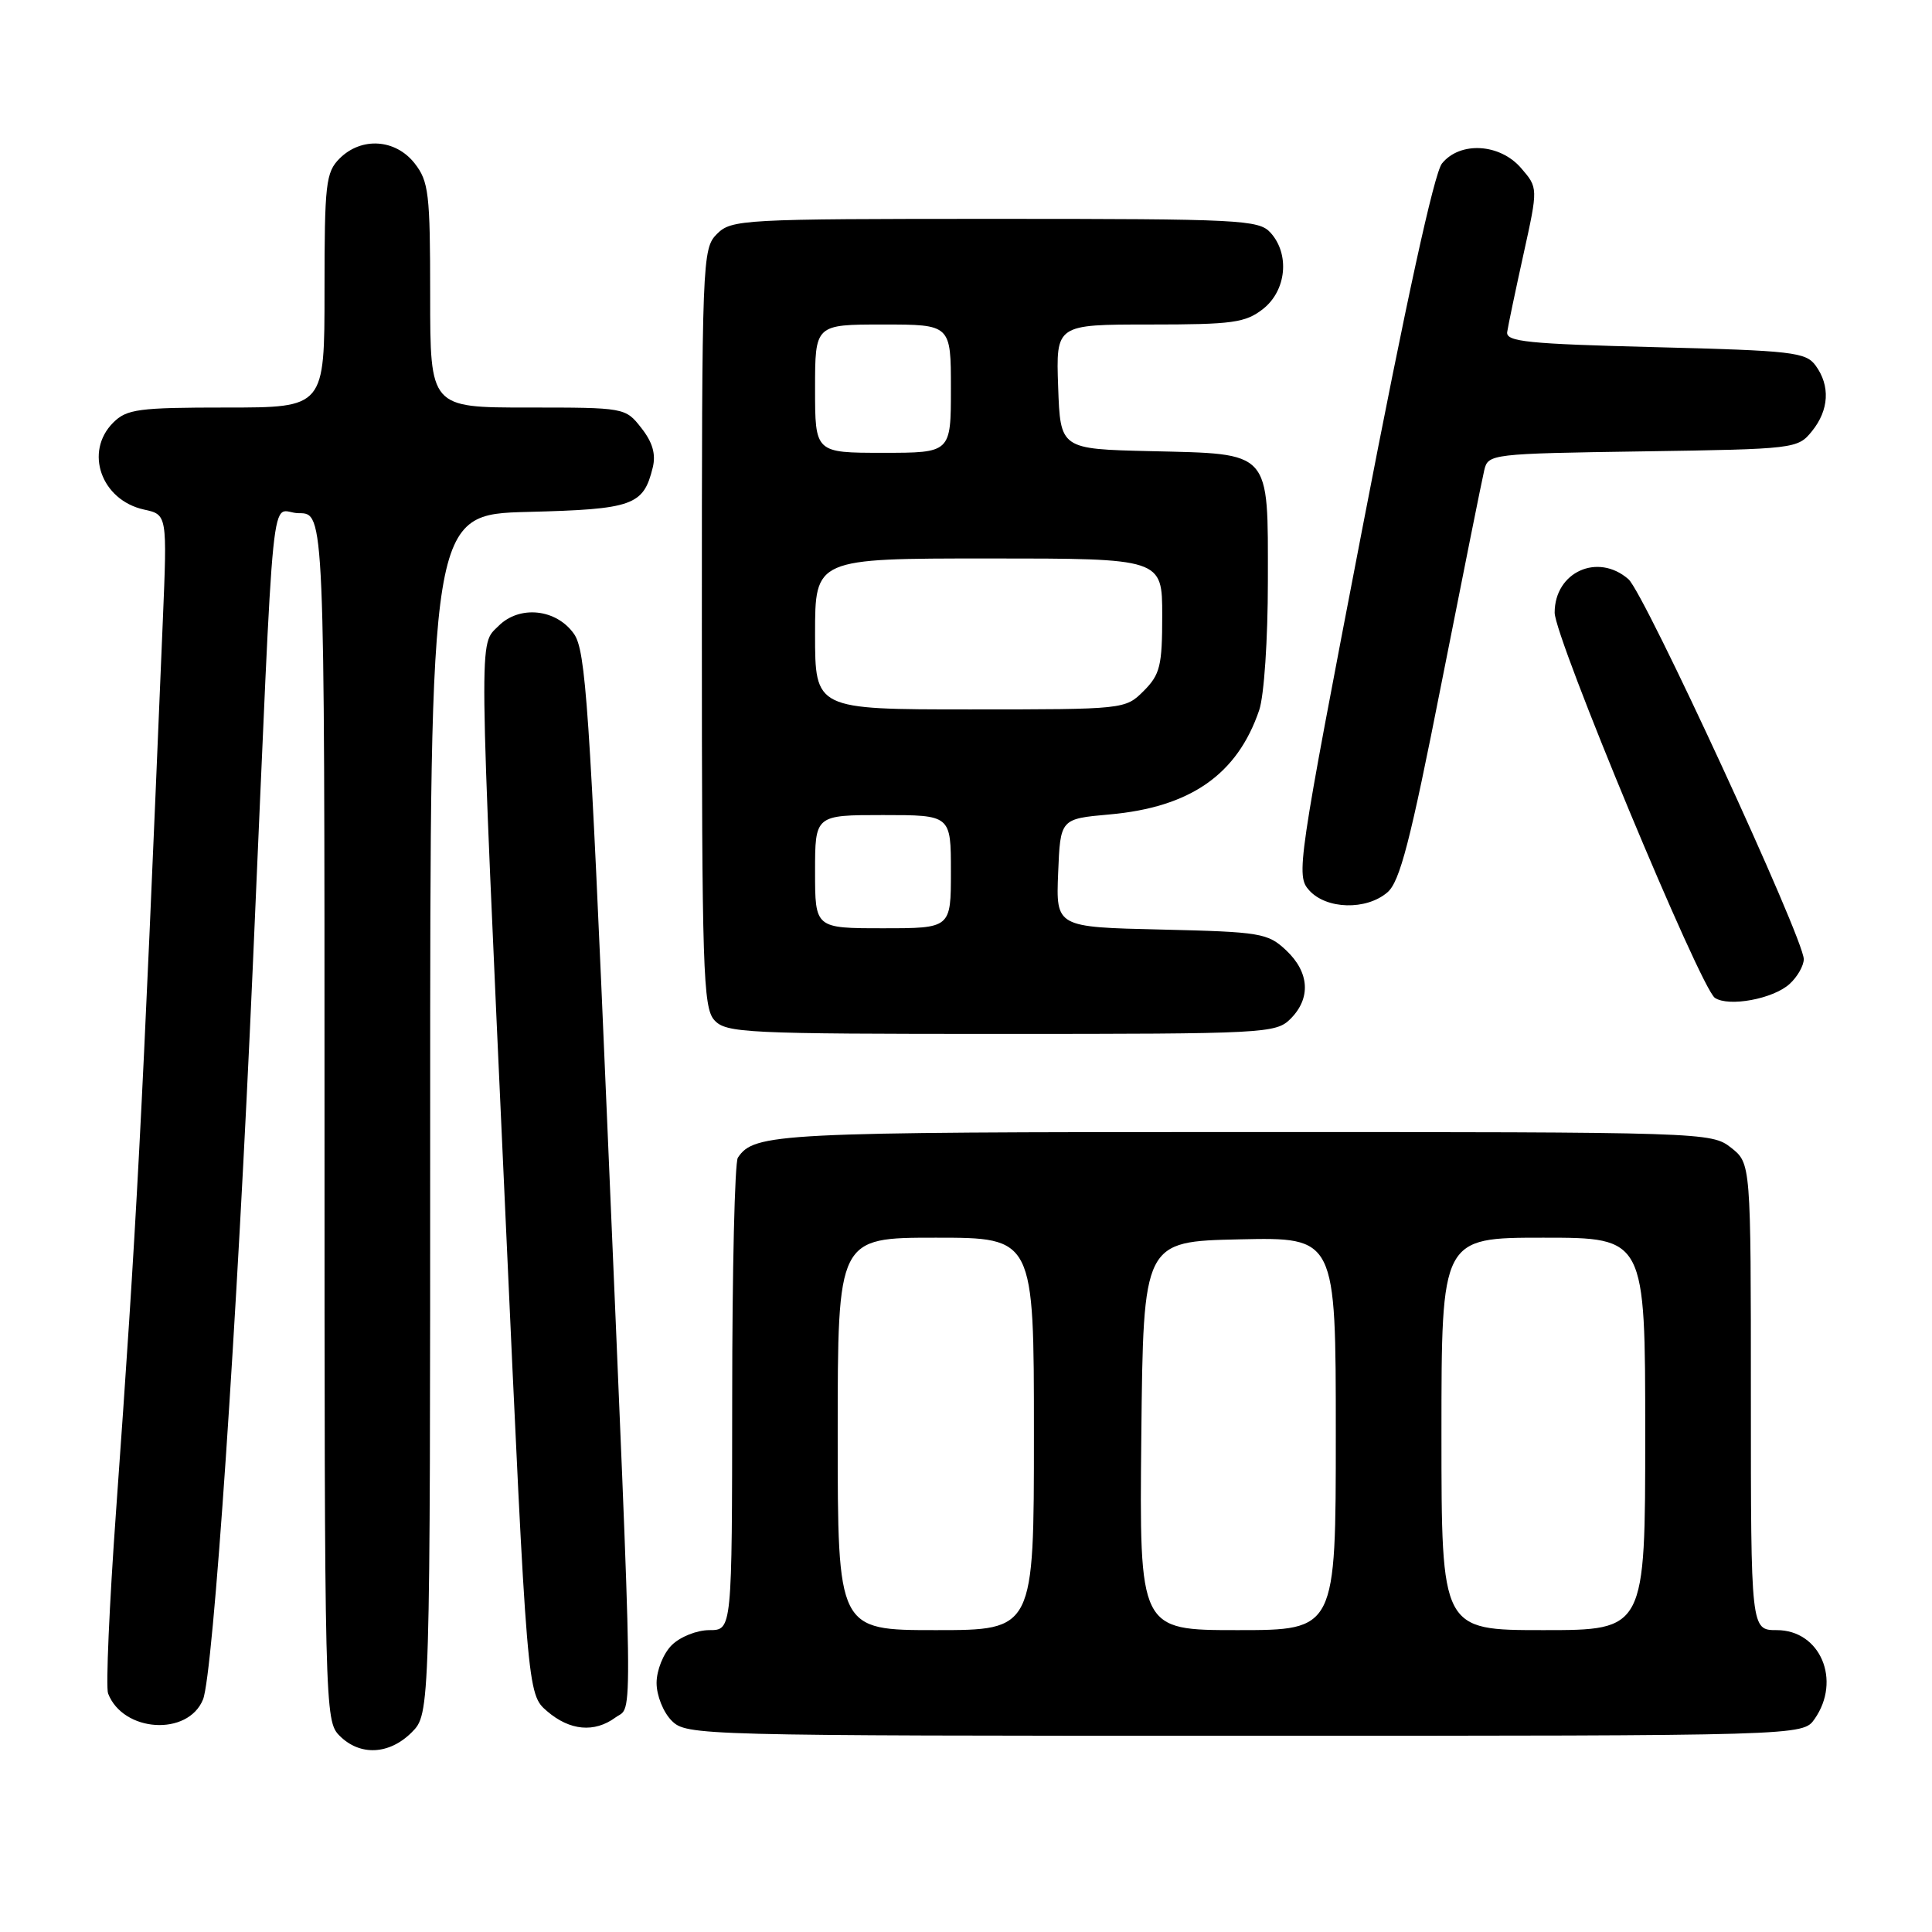 <?xml version="1.0" encoding="UTF-8" standalone="no"?>
<!DOCTYPE svg PUBLIC "-//W3C//DTD SVG 1.1//EN" "http://www.w3.org/Graphics/SVG/1.1/DTD/svg11.dtd" >
<svg xmlns="http://www.w3.org/2000/svg" xmlns:xlink="http://www.w3.org/1999/xlink" version="1.1" viewBox="0 0 256 256">
 <g >
 <path fill="currentColor"
d=" M 54.55 229.55 C 57.00 227.09 57.00 227.09 57.00 147.62 C 57.00 68.16 57.00 68.16 69.97 67.83 C 83.88 67.48 85.26 66.98 86.49 61.96 C 86.93 60.18 86.47 58.60 84.98 56.71 C 82.87 54.01 82.79 54.00 69.93 54.00 C 57.00 54.00 57.00 54.00 57.00 39.13 C 57.00 25.61 56.81 24.03 54.93 21.63 C 52.39 18.41 47.88 18.12 45.00 21.00 C 43.17 22.83 43.00 24.33 43.00 38.50 C 43.00 54.00 43.00 54.00 30.00 54.00 C 18.33 54.00 16.79 54.21 15.00 56.00 C 11.14 59.86 13.41 66.27 19.08 67.52 C 22.16 68.19 22.16 68.19 21.57 82.35 C 18.75 150.15 18.13 161.80 15.38 200.20 C 14.48 212.69 14.01 223.57 14.32 224.39 C 16.30 229.55 24.91 230.09 26.90 225.19 C 28.25 221.87 31.42 175.29 33.50 127.99 C 36.48 60.36 35.71 68.00 39.60 68.00 C 43.00 68.00 43.00 68.00 43.00 148.00 C 43.00 226.67 43.03 228.03 45.00 230.00 C 47.70 232.70 51.57 232.52 54.55 229.55 Z  M 240.44 227.78 C 244.03 222.66 241.20 216.00 235.44 216.00 C 232.00 216.00 232.00 216.00 232.00 185.07 C 232.00 154.15 232.00 154.15 229.37 152.07 C 226.76 150.03 225.94 150.00 164.80 150.00 C 102.82 150.00 99.94 150.15 97.77 153.40 C 97.36 154.00 97.02 168.34 97.02 185.25 C 97.00 216.00 97.00 216.00 94.00 216.00 C 92.33 216.00 90.11 216.89 89.00 218.00 C 87.89 219.11 87.00 221.33 87.00 223.00 C 87.00 224.67 87.89 226.89 89.00 228.00 C 90.96 229.96 92.33 230.00 164.94 230.00 C 238.89 230.00 238.89 230.00 240.44 227.78 Z  M 81.56 227.57 C 83.91 225.85 83.98 231.38 80.45 148.50 C 78.12 93.71 77.61 86.21 76.06 84.00 C 73.72 80.67 68.84 80.16 66.06 82.94 C 63.43 85.57 63.39 82.36 66.95 160.49 C 69.86 224.48 69.86 224.48 72.49 226.74 C 75.50 229.33 78.76 229.63 81.56 227.57 Z  M 171.00 135.00 C 173.73 132.27 173.51 128.83 170.42 125.92 C 167.99 123.64 167.06 123.48 153.88 123.17 C 139.92 122.85 139.92 122.85 140.21 115.67 C 140.50 108.50 140.50 108.50 147.00 107.92 C 157.73 106.97 163.95 102.63 166.85 94.10 C 167.50 92.19 168.00 84.72 168.00 77.01 C 168.00 59.53 168.58 60.17 152.46 59.78 C 140.50 59.50 140.50 59.50 140.21 51.25 C 139.92 43.00 139.92 43.00 152.32 43.00 C 163.36 43.00 165.02 42.77 167.37 40.93 C 170.46 38.49 170.93 33.68 168.35 30.83 C 166.80 29.12 164.33 29.00 131.85 29.00 C 98.33 29.00 96.92 29.08 95.00 31.00 C 93.05 32.95 93.00 34.33 93.00 83.17 C 93.00 128.45 93.16 133.52 94.65 135.17 C 96.20 136.88 98.71 137.00 132.65 137.00 C 167.67 137.00 169.07 136.93 171.00 135.00 Z  M 237.12 130.39 C 238.16 129.45 239.00 127.97 239.01 127.10 C 239.02 124.38 217.90 78.60 215.78 76.75 C 211.72 73.20 206.00 75.79 206.00 81.18 C 206.00 84.48 225.32 130.93 227.23 132.22 C 229.06 133.45 234.93 132.37 237.12 130.39 Z  M 183.83 118.25 C 185.49 116.84 186.87 111.51 191.01 90.50 C 193.84 76.20 196.38 63.51 196.67 62.31 C 197.18 60.15 197.53 60.11 217.68 59.81 C 237.85 59.51 238.21 59.46 240.09 57.14 C 242.36 54.34 242.54 51.12 240.58 48.44 C 239.29 46.66 237.49 46.46 219.33 46.00 C 202.46 45.57 199.53 45.28 199.71 44.00 C 199.83 43.17 200.80 38.54 201.87 33.69 C 203.81 24.89 203.81 24.89 201.56 22.28 C 198.75 19.01 193.47 18.70 191.07 21.66 C 190.03 22.95 186.30 40.04 180.56 69.81 C 171.90 114.72 171.71 116.02 173.48 117.98 C 175.76 120.50 181.03 120.64 183.83 118.25 Z  M 111.00 190.00 C 111.00 164.00 111.00 164.00 124.00 164.00 C 137.00 164.00 137.00 164.00 137.00 190.00 C 137.00 216.00 137.00 216.00 124.00 216.00 C 111.00 216.00 111.00 216.00 111.00 190.00 Z  M 151.23 190.25 C 151.50 164.50 151.50 164.50 164.25 164.22 C 177.00 163.94 177.00 163.94 177.00 189.97 C 177.00 216.00 177.00 216.00 163.98 216.00 C 150.97 216.00 150.97 216.00 151.23 190.25 Z  M 191.00 190.00 C 191.00 164.00 191.00 164.00 204.50 164.00 C 218.00 164.00 218.00 164.00 218.00 190.00 C 218.00 216.00 218.00 216.00 204.50 216.00 C 191.00 216.00 191.00 216.00 191.00 190.00 Z  M 108.00 115.50 C 108.00 108.00 108.00 108.00 117.00 108.00 C 126.00 108.00 126.00 108.00 126.00 115.50 C 126.00 123.00 126.00 123.00 117.00 123.00 C 108.00 123.00 108.00 123.00 108.00 115.50 Z  M 108.00 84.00 C 108.00 74.00 108.00 74.00 131.00 74.00 C 154.00 74.00 154.00 74.00 154.00 81.55 C 154.00 88.22 153.72 89.37 151.55 91.55 C 149.10 93.99 149.03 94.00 128.55 94.00 C 108.00 94.00 108.00 94.00 108.00 84.00 Z  M 108.00 51.50 C 108.00 43.00 108.00 43.00 117.00 43.00 C 126.00 43.00 126.00 43.00 126.00 51.50 C 126.00 60.00 126.00 60.00 117.00 60.00 C 108.00 60.00 108.00 60.00 108.00 51.50 Z "/>
</g>
</svg>